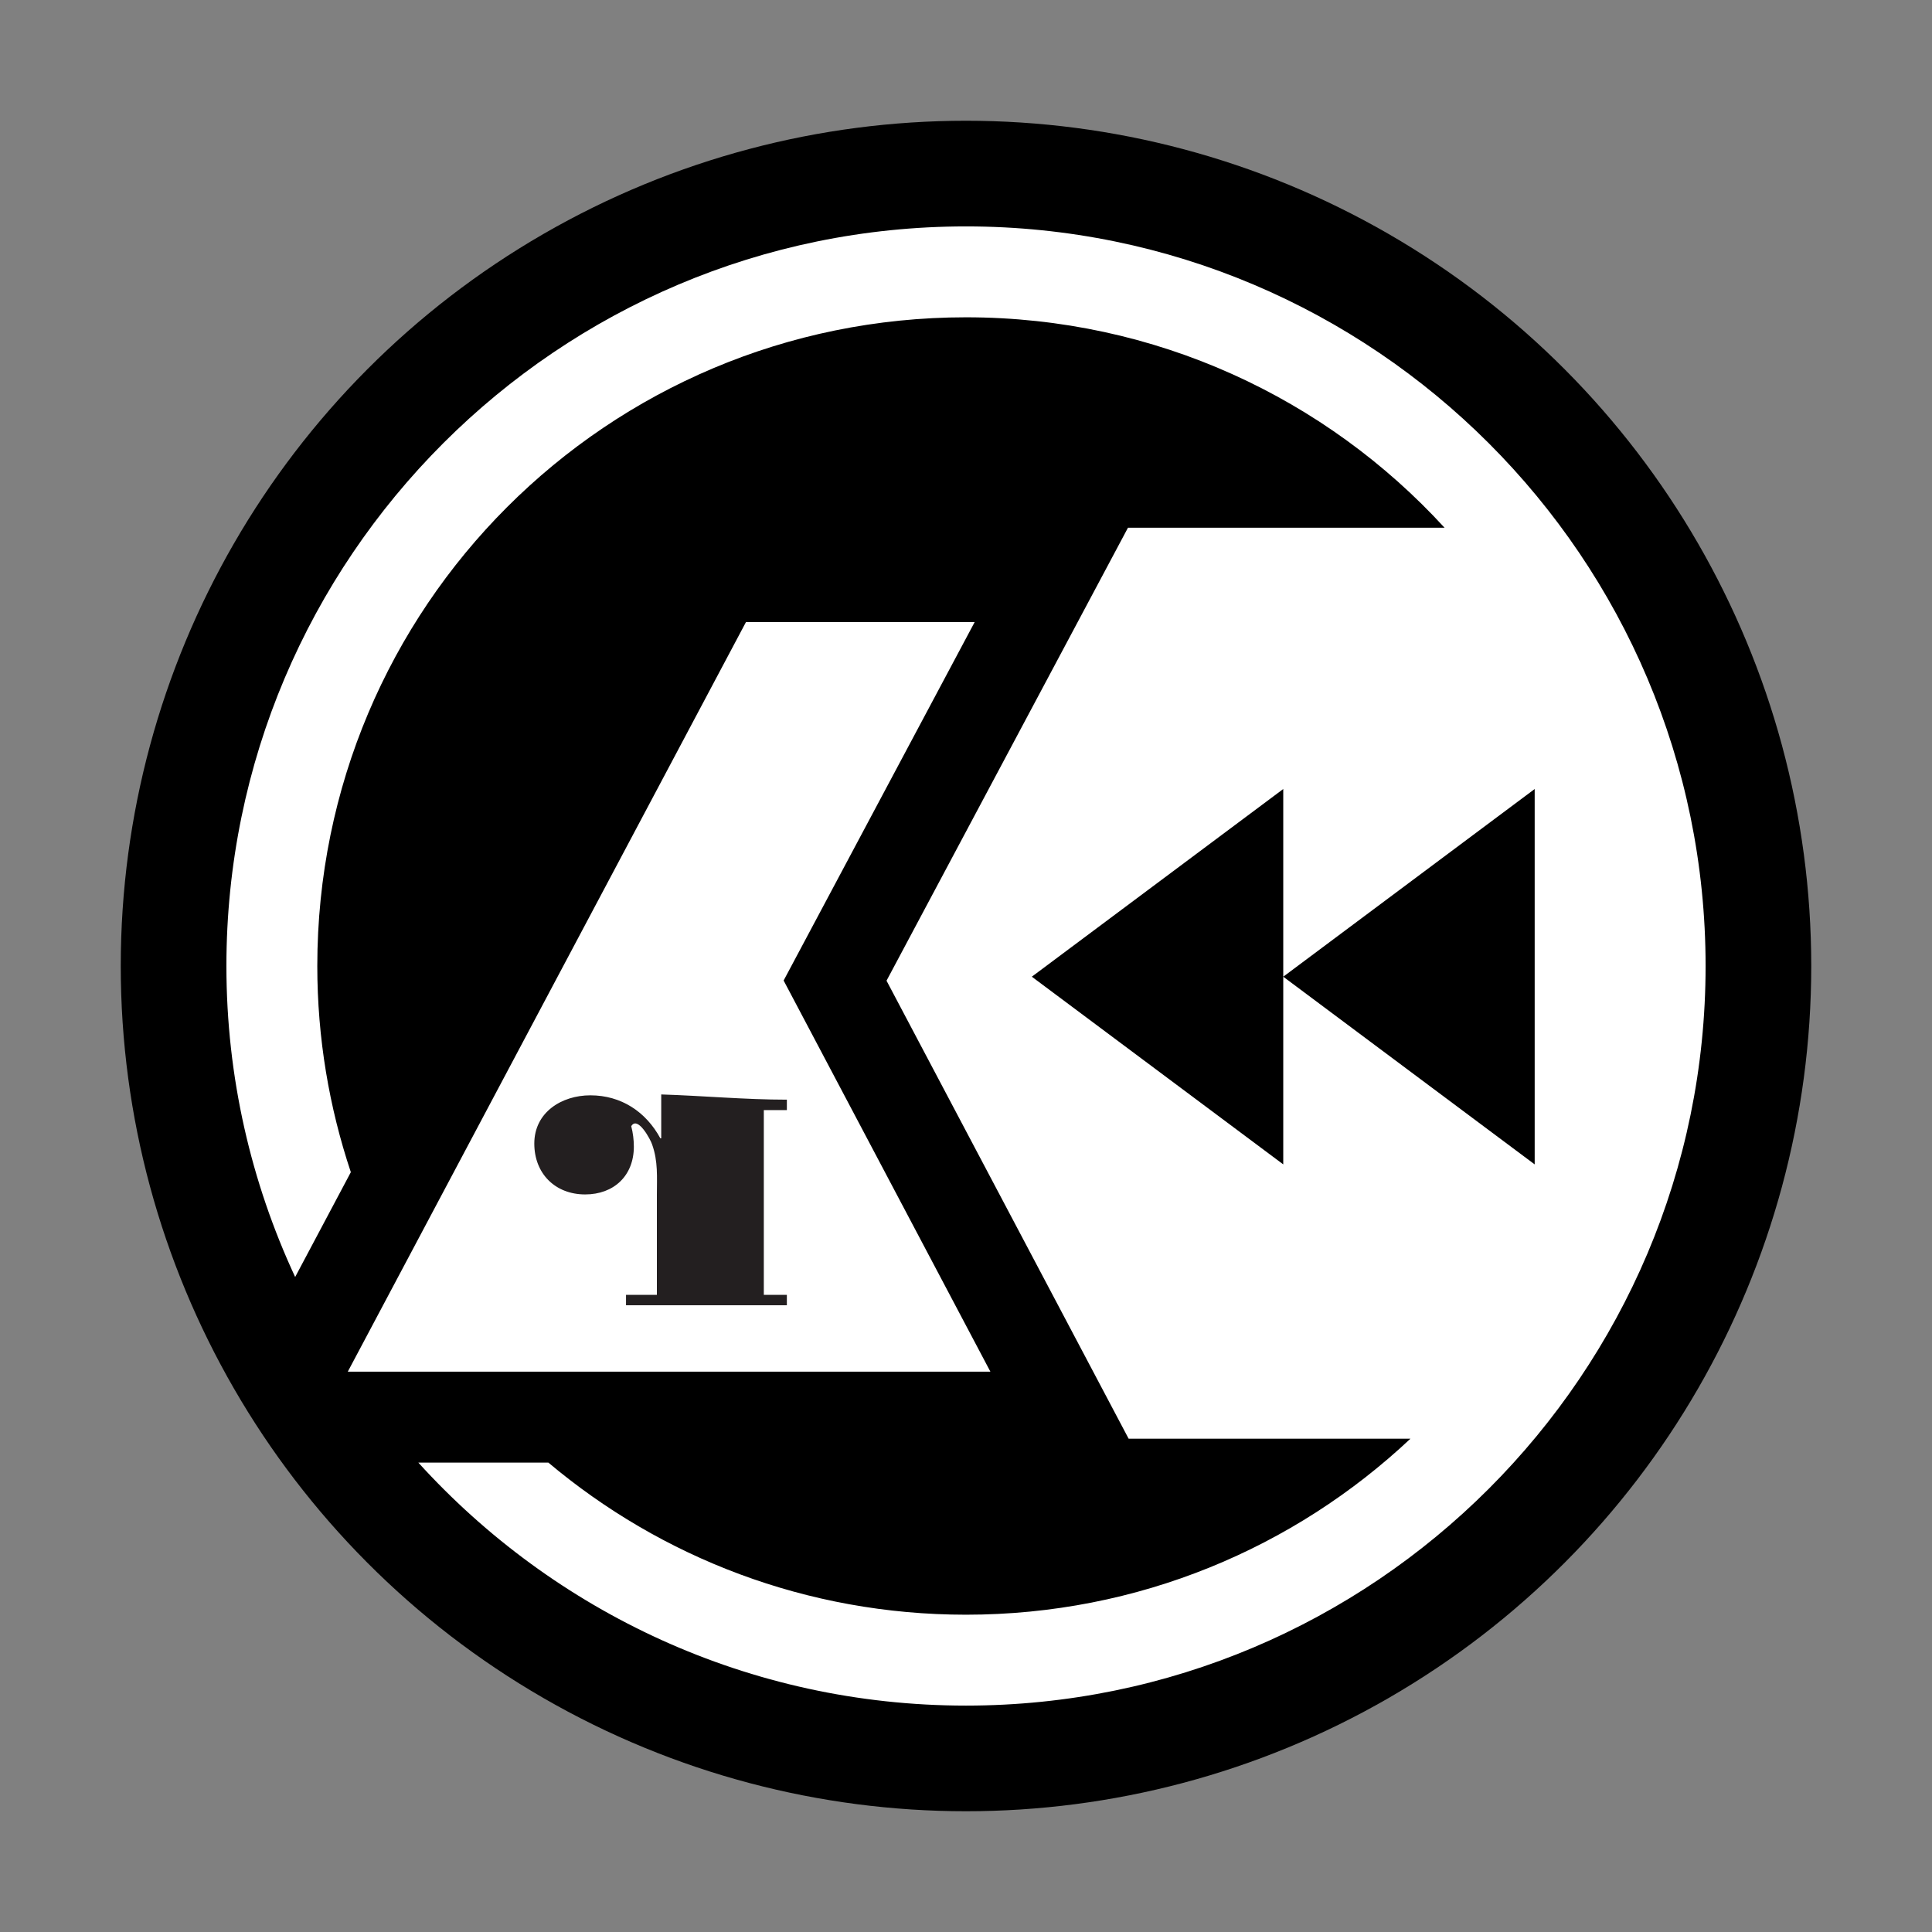 <?xml version="1.0" encoding="UTF-8" standalone="no"?>
<!-- Created with Inkscape (http://www.inkscape.org/) -->

<svg
   xmlns:dc="http://purl.org/dc/elements/1.1/"
   xmlns:cc="http://creativecommons.org/ns#"
   xmlns:rdf="http://www.w3.org/1999/02/22-rdf-syntax-ns#"
   xmlns:svg="http://www.w3.org/2000/svg"
   xmlns="http://www.w3.org/2000/svg"
   xmlns:sodipodi="http://sodipodi.sourceforge.net/DTD/sodipodi-0.dtd"
   xmlns:inkscape="http://www.inkscape.org/namespaces/inkscape"
   width="512"
   height="512"
   viewBox="0 0 512 512"
   id="svg4254"
   version="1.1"
   inkscape:version="0.91+devel+osxmenu r12922"
   sodipodi:docname="cutter.svg">
  <rect x="0" y="0" width="512" height="512" fill="#808080" stroke="none"/>
  <defs
     id="defs4256">
    <clipPath
       id="clipPath3018"
       clipPathUnits="userSpaceOnUse">
      <path
         inkscape:connector-curvature="0"
         id="path3020"
         d="m 0,841.89 1190.55,0 L 1190.55,0 0,0 0,841.89 z" />
    </clipPath>
  </defs>
  <sodipodi:namedview
     id="base"
     pagecolor="#ffffff"
     bordercolor="#666666"
     borderopacity="1.0"
     inkscape:pageopacity="1"
     inkscape:pageshadow="2"
     inkscape:zoom="0.7"
     inkscape:cx="120.19729"
     inkscape:cy="248.81374"
     inkscape:document-units="px"
     inkscape:current-layer="layer1"
     showgrid="false"
     units="px"
     inkscape:snap-bbox="true"
     inkscape:window-width="3000"
     inkscape:window-height="1120"
     inkscape:window-x="0"
     inkscape:window-y="23"
     inkscape:window-maximized="0" />
  <g
     inkscape:label="Ebene 1"
     inkscape:groupmode="layer"
     id="layer1"
     transform="translate(0,-540.362)">
    <g
       id="g3856"
       transform="matrix(0.875,0,0,0.875,32,99.545)">
      <circle
         r="256"
         cy="796.362"
         cx="256"
         id="path4134"
         style="opacity:1;fill:#000000;fill-opacity:1;stroke:none;stroke-width:19.711;stroke-miterlimit:4;stroke-dasharray:none;stroke-opacity:1" />
      <path
         inkscape:connector-curvature="0"
         id="circle4218"
         d="M 256.003,572.362 C 132.455,572.362 32,672.813 32,796.362 c 2.7e-5,33.639 7.492,65.539 20.824,94.192 L 69.686,858.809 C 63.131,839.191 59.529,818.212 59.529,796.362 59.529,687.691 147.333,599.892 256.003,599.892 c 57.447,0 109.048,24.547 144.942,63.732 h -95.89 l -73.124,137.191 73.323,138.707 h 85.357 c -35.141,33.049 -82.453,53.312 -134.608,53.312 -48.235,0 -92.335,-17.331 -126.495,-46.074 H 90.123 c 41.006,45.187 100.174,73.604 165.88,73.604 C 379.55,1020.362 480,919.911 480,796.362 480,672.813 379.55,572.362 256.003,572.362 Z M 189.357,692.202 68.761,919.229 h 194.629 l -62.624,-118.468 57.86,-108.559 h -69.269 z m 162.729,50.559 v 56.844 l 38.078,-28.422 38.073,-28.422 v 56.844 56.844 l -38.073,-28.422 -38.078,-28.422 v 56.844 l -38.073,-28.422 -38.078,-28.422 38.078,-28.422 38.073,-28.422 z"
         style="color:#000000;font-style:normal;font-variant:normal;font-weight:normal;font-stretch:normal;font-size:medium;line-height:normal;font-family:sans-serif;text-indent:0;text-align:start;text-decoration:none;text-decoration-line:none;text-decoration-style:solid;text-decoration-color:#000000;letter-spacing:normal;word-spacing:normal;text-transform:none;writing-mode:lr-tb;direction:ltr;baseline-shift:baseline;text-anchor:start;white-space:normal;clip-rule:nonzero;display:inline;overflow:visible;visibility:visible;opacity:1;isolation:auto;mix-blend-mode:normal;color-interpolation:sRGB;color-interpolation-filters:linearRGB;solid-color:#000000;solid-opacity:1;fill:#ffffff;fill-opacity:1;fill-rule:nonzero;stroke:none;stroke-width:10;stroke-linecap:butt;stroke-linejoin:miter;stroke-miterlimit:4;stroke-dasharray:none;stroke-dashoffset:0;stroke-opacity:1;color-rendering:auto;image-rendering:auto;shape-rendering:auto;text-rendering:auto;enable-background:accumulate" />
    </g>
    <path
       inkscape:connector-curvature="0"
       id="path3492-8"
       style="fill:#231f20;fill-opacity:1;fill-rule:nonzero;stroke:none;stroke-width:0.514"
       d="m 202.419,834.548 0,48.961 6.107,0 0,2.765 -42.626,0 0,-2.765 8.179,0 0,-26.496 c 0,-4.723 0.346,-8.871 -1.266,-13.363 -0.346,-1.152 -3.801,-7.718 -5.53,-4.838 0.462,1.729 0.692,3.687 0.692,5.416 0,7.717 -5.3,12.67 -12.903,12.67 -7.949,0 -13.478,-5.529 -13.478,-13.478 0,-8.294 7.258,-12.786 14.861,-12.786 8.177,0 14.744,4.376 18.548,11.404 l 0.228,0 0,-11.636 c 11.058,0.346 22.233,1.383 33.295,1.383 l 0,2.764 -6.107,0 z" />
  </g>
</svg>
